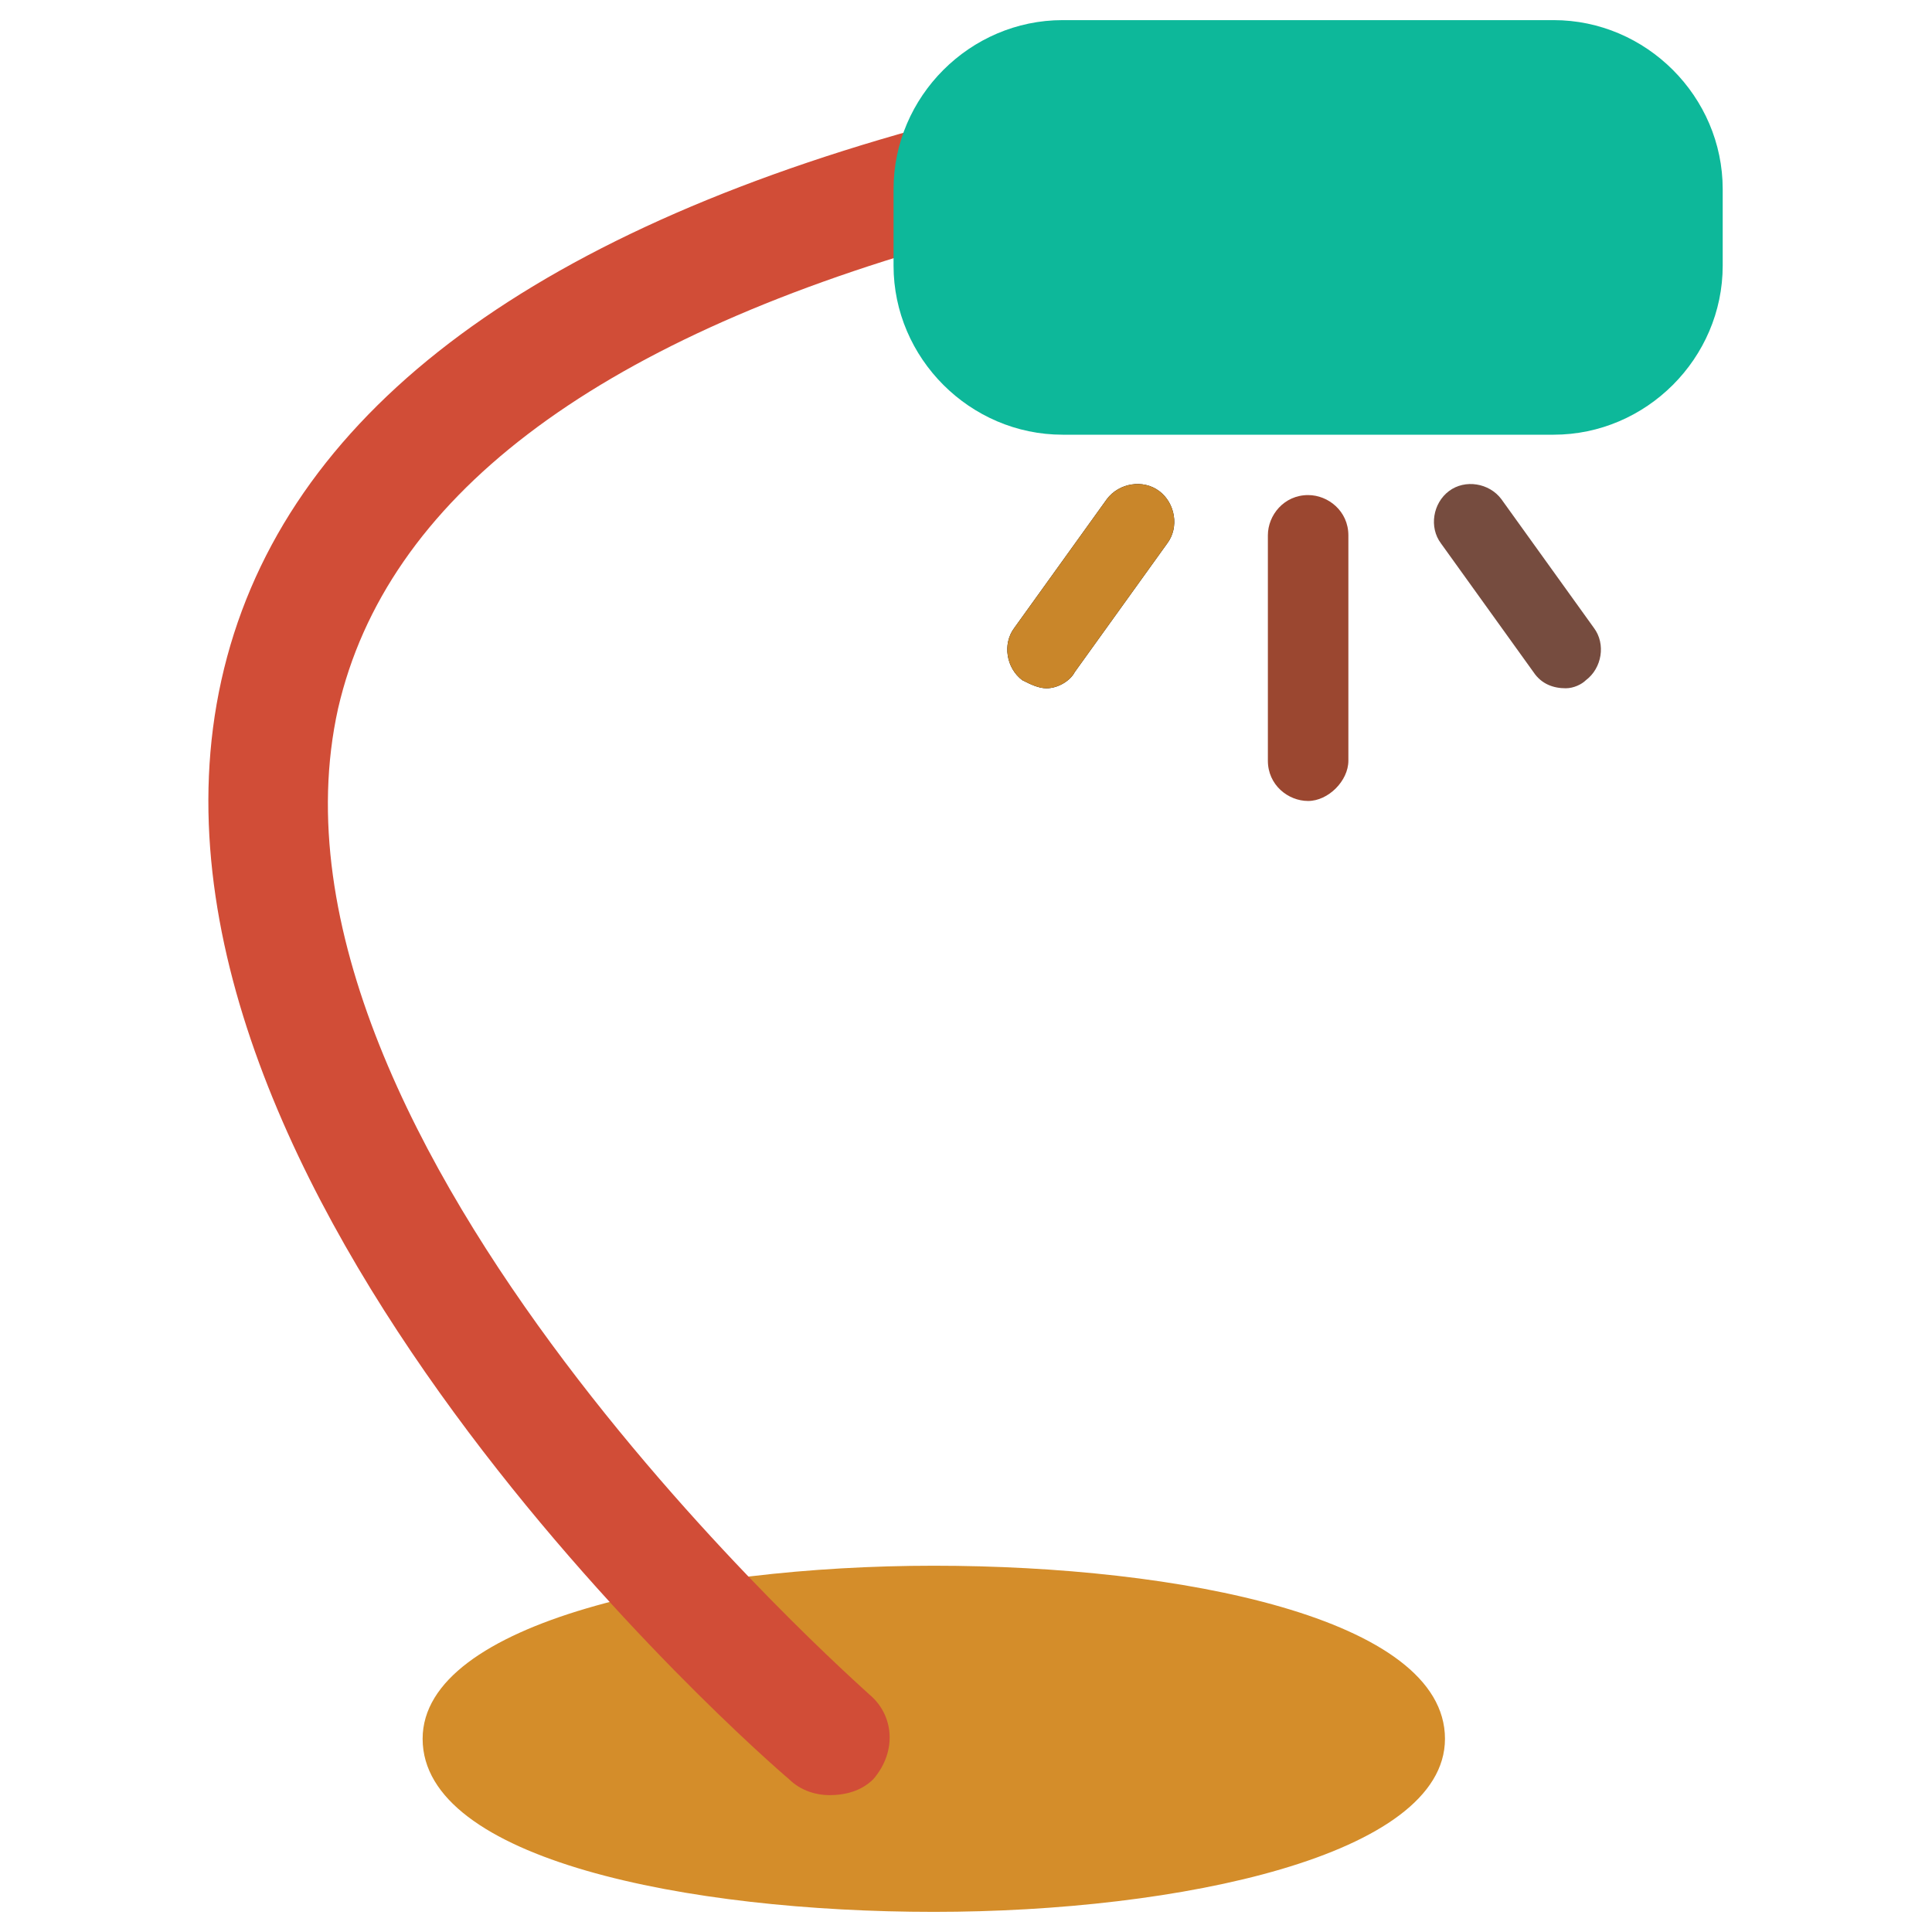 <?xml version="1.0" encoding="utf-8"?>
<!-- Generator: Adobe Illustrator 18.0.0, SVG Export Plug-In . SVG Version: 6.00 Build 0)  -->
<!DOCTYPE svg PUBLIC "-//W3C//DTD SVG 1.1//EN" "http://www.w3.org/Graphics/SVG/1.1/DTD/svg11.dtd">
<svg version="1.1" id="Layer_1" xmlns="http://www.w3.org/2000/svg" xmlns:xlink="http://www.w3.org/1999/xlink" x="0px" y="0px"
	 viewBox="0 0 48 48" enable-background="new 0 0 48 48" xml:space="preserve">
<g>
	<path fill="#D48D2A" d="M23.2,38.9c-6.1,0-12.7,1.4-12.7,4.3c0,3,6.6,4.3,12.7,4.3c6.1,0,12.7-1.4,12.7-4.3
		C35.9,40.2,29.3,38.9,23.2,38.9z"/>
	<path fill="#D14D37" d="M20.6,44.6c-0.3,0-0.7-0.1-1-0.4C19,43.7,2.7,29.5,5.5,16.9C6.9,10.6,12.7,6,22.8,3.2
		c0.8-0.2,1.6,0.2,1.8,1c0.2,0.8-0.2,1.6-1,1.8c-8.9,2.5-14,6.4-15.2,11.6C6,28.4,21.4,41.9,21.6,42.1c0.6,0.5,0.7,1.4,0.1,2.1
		C21.4,44.5,21,44.6,20.6,44.6z"/>
	<path fill="#0DB89A" d="M38.6,0.5H26.4c-2.3,0-4.2,1.9-4.2,4.2v1.9c0,2.3,1.9,4.2,4.2,4.2h12.2c2.3,0,4.2-1.9,4.2-4.2V4.7
		C42.8,2.4,40.9,0.5,38.6,0.5z"/>
	<path fill="#9B4730" d="M32.5,19.9c-0.5,0-1-0.4-1-1v-5.6c0-0.5,0.4-1,1-1c0.5,0,1,0.4,1,1v5.6C33.5,19.4,33,19.9,32.5,19.9z"/>
	<path fill="#010101" d="M26,17.1c-0.2,0-0.4-0.1-0.6-0.2c-0.4-0.3-0.5-0.9-0.2-1.3l2.3-3.2c0.3-0.4,0.9-0.5,1.3-0.2
		c0.4,0.3,0.5,0.9,0.2,1.3l-2.3,3.2C26.6,16.9,26.3,17.1,26,17.1z"/>
	<path fill="#C9862A" d="M26,17.1c-0.2,0-0.4-0.1-0.6-0.2c-0.4-0.3-0.5-0.9-0.2-1.3l2.3-3.2c0.3-0.4,0.9-0.5,1.3-0.2
		c0.4,0.3,0.5,0.9,0.2,1.3l-2.3,3.2C26.6,16.9,26.3,17.1,26,17.1z"/>
	<path fill="#764C3F" d="M38.9,17.1c-0.3,0-0.6-0.1-0.8-0.4l-2.3-3.2c-0.3-0.4-0.2-1,0.2-1.3c0.4-0.3,1-0.2,1.3,0.2l2.3,3.2
		c0.3,0.4,0.2,1-0.2,1.3C39.3,17,39.1,17.1,38.9,17.1z"/>
</g>
</svg>
